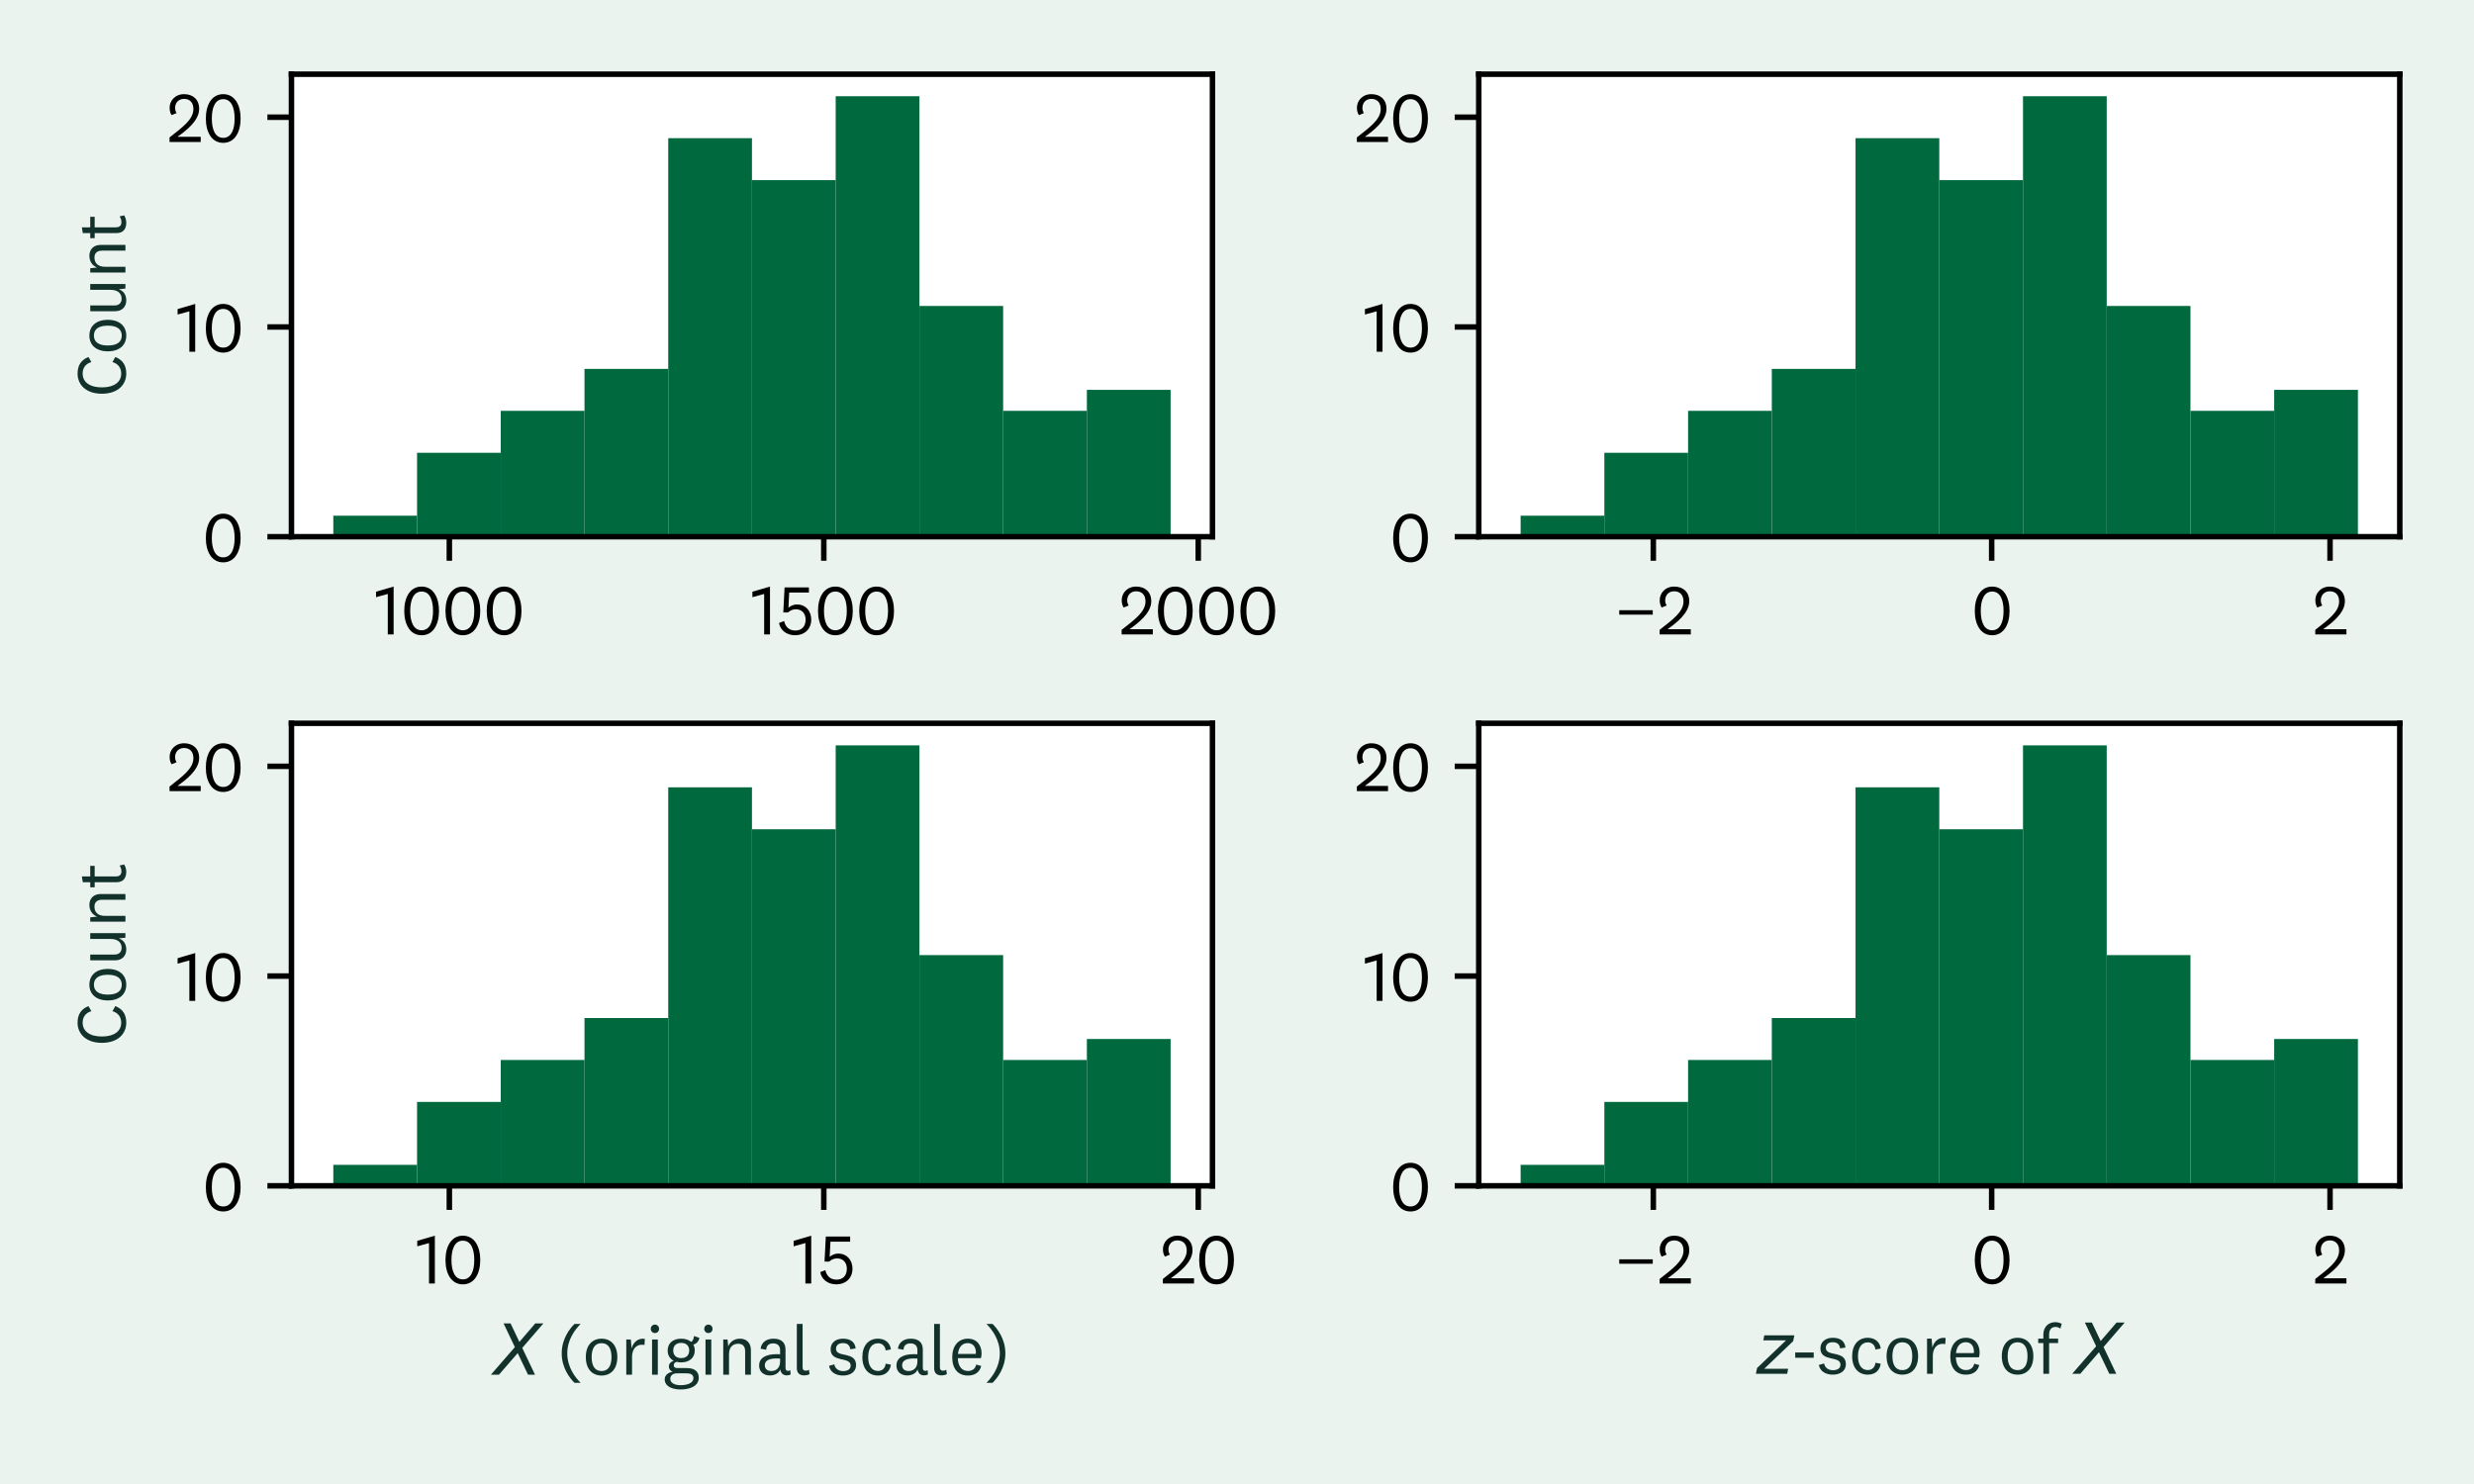 <?xml version="1.0" encoding="utf-8" standalone="no"?>
<!DOCTYPE svg PUBLIC "-//W3C//DTD SVG 1.1//EN"
  "http://www.w3.org/Graphics/SVG/1.1/DTD/svg11.dtd">
<svg xmlns:xlink="http://www.w3.org/1999/xlink" width="360pt" height="216pt" viewBox="0 0 360 216" xmlns="http://www.w3.org/2000/svg" version="1.1">
 <defs>
  <style type="text/css">*{stroke-linejoin: round; stroke-linecap: butt}</style>
 </defs>
 <g id="figure_1">
  <g id="patch_1">
   <path d="M 0 216 
L 360 216 
L 360 0 
L 0 0 
z
" style="fill: #ebf3ef"/>
  </g>
  <g id="axes_1">
   <g id="patch_2">
    <path d="M 42.41 78.12 
L 176.431 78.12 
L 176.431 10.8 
L 42.41 10.8 
z
" style="fill: #ffffff"/>
   </g>
   <g id="patch_3">
    <path d="M 48.502 78.12 
L 60.686 78.12 
L 60.686 75.067 
L 48.502 75.067 
z
" clip-path="url(#p165bc1bf8d)" style="fill: #00693e"/>
   </g>
   <g id="patch_4">
    <path d="M 60.686 78.12 
L 72.869 78.12 
L 72.869 65.908 
L 60.686 65.908 
z
" clip-path="url(#p165bc1bf8d)" style="fill: #00693e"/>
   </g>
   <g id="patch_5">
    <path d="M 72.869 78.12 
L 85.053 78.12 
L 85.053 59.802 
L 72.869 59.802 
z
" clip-path="url(#p165bc1bf8d)" style="fill: #00693e"/>
   </g>
   <g id="patch_6">
    <path d="M 85.053 78.12 
L 97.237 78.12 
L 97.237 53.696 
L 85.053 53.696 
z
" clip-path="url(#p165bc1bf8d)" style="fill: #00693e"/>
   </g>
   <g id="patch_7">
    <path d="M 97.237 78.12 
L 109.42 78.12 
L 109.42 20.112 
L 97.237 20.112 
z
" clip-path="url(#p165bc1bf8d)" style="fill: #00693e"/>
   </g>
   <g id="patch_8">
    <path d="M 109.42 78.12 
L 121.604 78.12 
L 121.604 26.218 
L 109.42 26.218 
z
" clip-path="url(#p165bc1bf8d)" style="fill: #00693e"/>
   </g>
   <g id="patch_9">
    <path d="M 121.604 78.12 
L 133.788 78.12 
L 133.788 14.006 
L 121.604 14.006 
z
" clip-path="url(#p165bc1bf8d)" style="fill: #00693e"/>
   </g>
   <g id="patch_10">
    <path d="M 133.788 78.12 
L 145.971 78.12 
L 145.971 44.536 
L 133.788 44.536 
z
" clip-path="url(#p165bc1bf8d)" style="fill: #00693e"/>
   </g>
   <g id="patch_11">
    <path d="M 145.971 78.12 
L 158.155 78.12 
L 158.155 59.802 
L 145.971 59.802 
z
" clip-path="url(#p165bc1bf8d)" style="fill: #00693e"/>
   </g>
   <g id="patch_12">
    <path d="M 158.155 78.12 
L 170.339 78.12 
L 170.339 56.749 
L 158.155 56.749 
z
" clip-path="url(#p165bc1bf8d)" style="fill: #00693e"/>
   </g>
   <g id="matplotlib.axis_1">
    <g id="xtick_1">
     <g id="line2d_1">
      <defs>
       <path id="ma01da85322" d="M 0 0 
L 0 3.5 
" style="stroke: #000000; stroke-width: 0.8"/>
      </defs>
      <g>
       <use xlink:href="#ma01da85322" x="65.386" y="78.12" style="stroke: #000000; stroke-width: 0.8"/>
      </g>
     </g>
     <g id="text_1">
      <!-- 1000 -->
      <g transform="translate(54.491 92.34) scale(0.1 -0.1)">
       <defs>
        <path id="National2-Regular-31" d="M 1741 0 
L 1741 4352 
L 141 3885 
L 141 3386 
L 1210 3680 
L 1210 0 
L 1741 0 
z
" transform="scale(0.016)"/>
        <path id="National2-Regular-30" d="M 1920 4352 
C 870 4352 339 3373 339 2138 
C 339 902 870 -77 1920 -77 
C 2970 -77 3501 902 3501 2138 
C 3501 3373 2970 4352 1920 4352 
z
M 1920 378 
C 1197 378 883 1114 883 2138 
C 883 3162 1197 3898 1920 3898 
C 2643 3898 2957 3162 2957 2138 
C 2957 1114 2643 378 1920 378 
z
" transform="scale(0.016)"/>
       </defs>
       <use xlink:href="#National2-Regular-31"/>
       <use xlink:href="#National2-Regular-30" x="37.9"/>
       <use xlink:href="#National2-Regular-30" x="97.9"/>
       <use xlink:href="#National2-Regular-30" x="157.9"/>
      </g>
     </g>
    </g>
    <g id="xtick_2">
     <g id="line2d_2">
      <g>
       <use xlink:href="#ma01da85322" x="119.875" y="78.12" style="stroke: #000000; stroke-width: 0.8"/>
      </g>
     </g>
     <g id="text_2">
      <!-- 1500 -->
      <g transform="translate(109.259 92.34) scale(0.1 -0.1)">
       <defs>
        <path id="National2-Regular-35" d="M 582 1997 
L 1018 1997 
C 1152 2138 1389 2285 1728 2285 
C 2278 2285 2611 1901 2611 1344 
C 2611 710 2240 352 1677 352 
C 1114 352 768 691 659 1216 
L 198 1043 
C 282 429 838 -77 1664 -77 
C 2464 -77 3123 442 3123 1350 
C 3123 2157 2592 2726 1843 2726 
C 1485 2726 1203 2566 1050 2426 
L 1120 3808 
L 2912 3808 
L 2912 4275 
L 698 4275 
L 582 1997 
z
" transform="scale(0.016)"/>
       </defs>
       <use xlink:href="#National2-Regular-31"/>
       <use xlink:href="#National2-Regular-35" x="37.9"/>
       <use xlink:href="#National2-Regular-30" x="92.3"/>
       <use xlink:href="#National2-Regular-30" x="152.3"/>
      </g>
     </g>
    </g>
    <g id="xtick_3">
     <g id="line2d_3">
      <g>
       <use xlink:href="#ma01da85322" x="174.363" y="78.12" style="stroke: #000000; stroke-width: 0.8"/>
      </g>
     </g>
     <g id="text_3">
      <!-- 2000 -->
      <g transform="translate(162.773 92.34) scale(0.1 -0.1)">
       <defs>
        <path id="National2-Regular-32" d="M 3110 474 
L 998 474 
C 1760 1018 2970 1926 2970 3014 
C 2970 3878 2394 4352 1600 4352 
C 749 4352 282 3718 282 3130 
C 282 2835 346 2624 461 2445 
L 915 2630 
C 838 2758 781 2899 781 3098 
C 781 3571 1101 3923 1594 3923 
C 2118 3923 2445 3590 2445 3002 
C 2445 2035 1440 1338 275 416 
L 275 0 
L 3110 0 
L 3110 474 
z
" transform="scale(0.016)"/>
       </defs>
       <use xlink:href="#National2-Regular-32"/>
       <use xlink:href="#National2-Regular-30" x="51.8"/>
       <use xlink:href="#National2-Regular-30" x="111.8"/>
       <use xlink:href="#National2-Regular-30" x="171.8"/>
      </g>
     </g>
    </g>
   </g>
   <g id="matplotlib.axis_2">
    <g id="ytick_1">
     <g id="line2d_4">
      <defs>
       <path id="medd0d587c7" d="M 0 0 
L -3.5 0 
" style="stroke: #000000; stroke-width: 0.8"/>
      </defs>
      <g>
       <use xlink:href="#medd0d587c7" x="42.41" y="78.12" style="stroke: #000000; stroke-width: 0.8"/>
      </g>
     </g>
     <g id="text_4">
      <!-- 0 -->
      <g transform="translate(29.41 81.73) scale(0.1 -0.1)">
       <use xlink:href="#National2-Regular-30"/>
      </g>
     </g>
    </g>
    <g id="ytick_2">
     <g id="line2d_5">
      <g>
       <use xlink:href="#medd0d587c7" x="42.41" y="47.589" style="stroke: #000000; stroke-width: 0.8"/>
      </g>
     </g>
     <g id="text_5">
      <!-- 10 -->
      <g transform="translate(25.619 51.2) scale(0.1 -0.1)">
       <use xlink:href="#National2-Regular-31"/>
       <use xlink:href="#National2-Regular-30" x="37.9"/>
      </g>
     </g>
    </g>
    <g id="ytick_3">
     <g id="line2d_6">
      <g>
       <use xlink:href="#medd0d587c7" x="42.41" y="17.059" style="stroke: #000000; stroke-width: 0.8"/>
      </g>
     </g>
     <g id="text_6">
      <!-- 20 -->
      <g transform="translate(24.23 20.669) scale(0.1 -0.1)">
       <use xlink:href="#National2-Regular-32"/>
       <use xlink:href="#National2-Regular-30" x="51.8"/>
      </g>
     </g>
    </g>
    <g id="text_7">
     <!-- Count -->
     <g style="fill: #12312b" transform="translate(18.251 57.82) rotate(-90) scale(0.1 -0.1)">
      <defs>
       <path id="National2-Regular-43" d="M 320 2138 
C 320 710 1120 -77 2157 -77 
C 2918 -77 3405 262 3661 922 
L 3200 1178 
C 3053 666 2669 384 2157 384 
C 1363 384 896 1050 896 2138 
C 896 3226 1363 3891 2157 3891 
C 2669 3891 3053 3616 3200 3098 
L 3661 3360 
C 3405 4013 2918 4352 2157 4352 
C 1120 4352 320 3565 320 2138 
z
" transform="scale(0.016)"/>
       <path id="National2-Regular-6f" d="M 3200 1600 
C 3200 2675 2618 3277 1766 3277 
C 915 3277 333 2675 333 1600 
C 333 525 915 -77 1766 -77 
C 2618 -77 3200 525 3200 1600 
z
M 2669 1600 
C 2669 774 2355 333 1766 333 
C 1178 333 864 774 864 1600 
C 864 2426 1178 2867 1766 2867 
C 2355 2867 2669 2426 2669 1600 
z
" transform="scale(0.016)"/>
       <path id="National2-Regular-75" d="M 2592 0 
L 3008 0 
L 3008 3200 
L 2477 3200 
L 2477 1344 
C 2477 646 2112 346 1664 346 
C 1280 346 1056 595 1056 1005 
L 1056 3200 
L 531 3200 
L 531 947 
C 531 250 992 -77 1517 -77 
C 2003 -77 2374 147 2528 608 
L 2592 0 
z
" transform="scale(0.016)"/>
       <path id="National2-Regular-6e" d="M 954 3200 
L 563 3200 
L 563 0 
L 1088 0 
L 1088 1856 
C 1088 2554 1472 2816 1926 2816 
C 2355 2816 2554 2547 2554 2138 
L 2554 0 
L 3078 0 
L 3078 2246 
C 3078 2893 2675 3277 2093 3277 
C 1587 3277 1197 3021 1018 2579 
L 954 3200 
z
" transform="scale(0.016)"/>
       <path id="National2-Regular-74" d="M 2144 531 
C 1965 416 1830 365 1619 365 
C 1344 365 1152 506 1152 858 
L 1152 2797 
L 2112 2797 
L 2112 3200 
L 1152 3200 
L 1152 3962 
L 627 3878 
L 627 3200 
L 166 3200 
L 166 2797 
L 627 2797 
L 627 806 
C 627 211 986 -77 1581 -77 
C 1805 -77 2054 0 2240 115 
L 2144 531 
z
" transform="scale(0.016)"/>
      </defs>
      <use xlink:href="#National2-Regular-43"/>
      <use xlink:href="#National2-Regular-6f" x="61.5"/>
      <use xlink:href="#National2-Regular-75" x="116.7"/>
      <use xlink:href="#National2-Regular-6e" x="172.5"/>
      <use xlink:href="#National2-Regular-74" x="228.9"/>
     </g>
    </g>
   </g>
   <g id="patch_13">
    <path d="M 42.41 78.12 
L 42.41 10.8 
" style="fill: none; stroke: #000000; stroke-width: 0.8; stroke-linejoin: miter; stroke-linecap: square"/>
   </g>
   <g id="patch_14">
    <path d="M 176.431 78.12 
L 176.431 10.8 
" style="fill: none; stroke: #000000; stroke-width: 0.8; stroke-linejoin: miter; stroke-linecap: square"/>
   </g>
   <g id="patch_15">
    <path d="M 42.41 78.12 
L 176.431 78.12 
" style="fill: none; stroke: #000000; stroke-width: 0.8; stroke-linejoin: miter; stroke-linecap: square"/>
   </g>
   <g id="patch_16">
    <path d="M 42.41 10.8 
L 176.431 10.8 
" style="fill: none; stroke: #000000; stroke-width: 0.8; stroke-linejoin: miter; stroke-linecap: square"/>
   </g>
  </g>
  <g id="axes_2">
   <g id="patch_17">
    <path d="M 215.179 78.12 
L 349.2 78.12 
L 349.2 10.8 
L 215.179 10.8 
z
" style="fill: #ffffff"/>
   </g>
   <g id="patch_18">
    <path d="M 221.271 78.12 
L 233.455 78.12 
L 233.455 75.067 
L 221.271 75.067 
z
" clip-path="url(#p57d28b583c)" style="fill: #00693e"/>
   </g>
   <g id="patch_19">
    <path d="M 233.455 78.12 
L 245.639 78.12 
L 245.639 65.908 
L 233.455 65.908 
z
" clip-path="url(#p57d28b583c)" style="fill: #00693e"/>
   </g>
   <g id="patch_20">
    <path d="M 245.639 78.12 
L 257.822 78.12 
L 257.822 59.802 
L 245.639 59.802 
z
" clip-path="url(#p57d28b583c)" style="fill: #00693e"/>
   </g>
   <g id="patch_21">
    <path d="M 257.822 78.12 
L 270.006 78.12 
L 270.006 53.696 
L 257.822 53.696 
z
" clip-path="url(#p57d28b583c)" style="fill: #00693e"/>
   </g>
   <g id="patch_22">
    <path d="M 270.006 78.12 
L 282.19 78.12 
L 282.19 20.112 
L 270.006 20.112 
z
" clip-path="url(#p57d28b583c)" style="fill: #00693e"/>
   </g>
   <g id="patch_23">
    <path d="M 282.19 78.12 
L 294.373 78.12 
L 294.373 26.218 
L 282.19 26.218 
z
" clip-path="url(#p57d28b583c)" style="fill: #00693e"/>
   </g>
   <g id="patch_24">
    <path d="M 294.373 78.12 
L 306.557 78.12 
L 306.557 14.006 
L 294.373 14.006 
z
" clip-path="url(#p57d28b583c)" style="fill: #00693e"/>
   </g>
   <g id="patch_25">
    <path d="M 306.557 78.12 
L 318.741 78.12 
L 318.741 44.536 
L 306.557 44.536 
z
" clip-path="url(#p57d28b583c)" style="fill: #00693e"/>
   </g>
   <g id="patch_26">
    <path d="M 318.741 78.12 
L 330.924 78.12 
L 330.924 59.802 
L 318.741 59.802 
z
" clip-path="url(#p57d28b583c)" style="fill: #00693e"/>
   </g>
   <g id="patch_27">
    <path d="M 330.924 78.12 
L 343.108 78.12 
L 343.108 56.749 
L 330.924 56.749 
z
" clip-path="url(#p57d28b583c)" style="fill: #00693e"/>
   </g>
   <g id="matplotlib.axis_3">
    <g id="xtick_4">
     <g id="line2d_7">
      <g>
       <use xlink:href="#ma01da85322" x="240.578" y="78.12" style="stroke: #000000; stroke-width: 0.8"/>
      </g>
     </g>
     <g id="text_8">
      <!-- −2 -->
      <g transform="translate(234.918 92.34) scale(0.1 -0.1)">
       <defs>
        <path id="National2-Regular-2212" d="M 442 1798 
L 3488 1798 
L 3488 2202 
L 442 2202 
L 442 1798 
z
" transform="scale(0.016)"/>
       </defs>
       <use xlink:href="#National2-Regular-2212"/>
       <use xlink:href="#National2-Regular-32" x="61.4"/>
      </g>
     </g>
    </g>
    <g id="xtick_5">
     <g id="line2d_8">
      <g>
       <use xlink:href="#ma01da85322" x="289.815" y="78.12" style="stroke: #000000; stroke-width: 0.8"/>
      </g>
     </g>
     <g id="text_9">
      <!-- 0 -->
      <g transform="translate(286.815 92.34) scale(0.1 -0.1)">
       <use xlink:href="#National2-Regular-30"/>
      </g>
     </g>
    </g>
    <g id="xtick_6">
     <g id="line2d_9">
      <g>
       <use xlink:href="#ma01da85322" x="339.052" y="78.12" style="stroke: #000000; stroke-width: 0.8"/>
      </g>
     </g>
     <g id="text_10">
      <!-- 2 -->
      <g transform="translate(336.462 92.34) scale(0.1 -0.1)">
       <use xlink:href="#National2-Regular-32"/>
      </g>
     </g>
    </g>
   </g>
   <g id="matplotlib.axis_4">
    <g id="ytick_4">
     <g id="line2d_10">
      <g>
       <use xlink:href="#medd0d587c7" x="215.179" y="78.12" style="stroke: #000000; stroke-width: 0.8"/>
      </g>
     </g>
     <g id="text_11">
      <!-- 0 -->
      <g transform="translate(202.179 81.73) scale(0.1 -0.1)">
       <use xlink:href="#National2-Regular-30"/>
      </g>
     </g>
    </g>
    <g id="ytick_5">
     <g id="line2d_11">
      <g>
       <use xlink:href="#medd0d587c7" x="215.179" y="47.589" style="stroke: #000000; stroke-width: 0.8"/>
      </g>
     </g>
     <g id="text_12">
      <!-- 10 -->
      <g transform="translate(198.389 51.2) scale(0.1 -0.1)">
       <use xlink:href="#National2-Regular-31"/>
       <use xlink:href="#National2-Regular-30" x="37.9"/>
      </g>
     </g>
    </g>
    <g id="ytick_6">
     <g id="line2d_12">
      <g>
       <use xlink:href="#medd0d587c7" x="215.179" y="17.059" style="stroke: #000000; stroke-width: 0.8"/>
      </g>
     </g>
     <g id="text_13">
      <!-- 20 -->
      <g transform="translate(197 20.669) scale(0.1 -0.1)">
       <use xlink:href="#National2-Regular-32"/>
       <use xlink:href="#National2-Regular-30" x="51.8"/>
      </g>
     </g>
    </g>
   </g>
   <g id="patch_28">
    <path d="M 215.179 78.12 
L 215.179 10.8 
" style="fill: none; stroke: #000000; stroke-width: 0.8; stroke-linejoin: miter; stroke-linecap: square"/>
   </g>
   <g id="patch_29">
    <path d="M 349.2 78.12 
L 349.2 10.8 
" style="fill: none; stroke: #000000; stroke-width: 0.8; stroke-linejoin: miter; stroke-linecap: square"/>
   </g>
   <g id="patch_30">
    <path d="M 215.179 78.12 
L 349.2 78.12 
" style="fill: none; stroke: #000000; stroke-width: 0.8; stroke-linejoin: miter; stroke-linecap: square"/>
   </g>
   <g id="patch_31">
    <path d="M 215.179 10.8 
L 349.2 10.8 
" style="fill: none; stroke: #000000; stroke-width: 0.8; stroke-linejoin: miter; stroke-linecap: square"/>
   </g>
  </g>
  <g id="axes_3">
   <g id="patch_32">
    <path d="M 42.41 172.6 
L 176.431 172.6 
L 176.431 105.28 
L 42.41 105.28 
z
" style="fill: #ffffff"/>
   </g>
   <g id="patch_33">
    <path d="M 48.502 172.6 
L 60.686 172.6 
L 60.686 169.547 
L 48.502 169.547 
z
" clip-path="url(#p9ed482b838)" style="fill: #00693e"/>
   </g>
   <g id="patch_34">
    <path d="M 60.686 172.6 
L 72.869 172.6 
L 72.869 160.388 
L 60.686 160.388 
z
" clip-path="url(#p9ed482b838)" style="fill: #00693e"/>
   </g>
   <g id="patch_35">
    <path d="M 72.869 172.6 
L 85.053 172.6 
L 85.053 154.282 
L 72.869 154.282 
z
" clip-path="url(#p9ed482b838)" style="fill: #00693e"/>
   </g>
   <g id="patch_36">
    <path d="M 85.053 172.6 
L 97.237 172.6 
L 97.237 148.176 
L 85.053 148.176 
z
" clip-path="url(#p9ed482b838)" style="fill: #00693e"/>
   </g>
   <g id="patch_37">
    <path d="M 97.237 172.6 
L 109.42 172.6 
L 109.42 114.592 
L 97.237 114.592 
z
" clip-path="url(#p9ed482b838)" style="fill: #00693e"/>
   </g>
   <g id="patch_38">
    <path d="M 109.42 172.6 
L 121.604 172.6 
L 121.604 120.698 
L 109.42 120.698 
z
" clip-path="url(#p9ed482b838)" style="fill: #00693e"/>
   </g>
   <g id="patch_39">
    <path d="M 121.604 172.6 
L 133.788 172.6 
L 133.788 108.486 
L 121.604 108.486 
z
" clip-path="url(#p9ed482b838)" style="fill: #00693e"/>
   </g>
   <g id="patch_40">
    <path d="M 133.788 172.6 
L 145.971 172.6 
L 145.971 139.016 
L 133.788 139.016 
z
" clip-path="url(#p9ed482b838)" style="fill: #00693e"/>
   </g>
   <g id="patch_41">
    <path d="M 145.971 172.6 
L 158.155 172.6 
L 158.155 154.282 
L 145.971 154.282 
z
" clip-path="url(#p9ed482b838)" style="fill: #00693e"/>
   </g>
   <g id="patch_42">
    <path d="M 158.155 172.6 
L 170.339 172.6 
L 170.339 151.229 
L 158.155 151.229 
z
" clip-path="url(#p9ed482b838)" style="fill: #00693e"/>
   </g>
   <g id="matplotlib.axis_5">
    <g id="xtick_7">
     <g id="line2d_13">
      <g>
       <use xlink:href="#ma01da85322" x="65.386" y="172.6" style="stroke: #000000; stroke-width: 0.8"/>
      </g>
     </g>
     <g id="text_14">
      <!-- 10 -->
      <g transform="translate(60.491 186.82) scale(0.1 -0.1)">
       <use xlink:href="#National2-Regular-31"/>
       <use xlink:href="#National2-Regular-30" x="37.9"/>
      </g>
     </g>
    </g>
    <g id="xtick_8">
     <g id="line2d_14">
      <g>
       <use xlink:href="#ma01da85322" x="119.875" y="172.6" style="stroke: #000000; stroke-width: 0.8"/>
      </g>
     </g>
     <g id="text_15">
      <!-- 15 -->
      <g transform="translate(115.259 186.82) scale(0.1 -0.1)">
       <use xlink:href="#National2-Regular-31"/>
       <use xlink:href="#National2-Regular-35" x="37.9"/>
      </g>
     </g>
    </g>
    <g id="xtick_9">
     <g id="line2d_15">
      <g>
       <use xlink:href="#ma01da85322" x="174.363" y="172.6" style="stroke: #000000; stroke-width: 0.8"/>
      </g>
     </g>
     <g id="text_16">
      <!-- 20 -->
      <g transform="translate(168.773 186.82) scale(0.1 -0.1)">
       <use xlink:href="#National2-Regular-32"/>
       <use xlink:href="#National2-Regular-30" x="51.8"/>
      </g>
     </g>
    </g>
    <g id="text_17">
     <!-- $X$ (original scale) -->
     <g style="fill: #12312b" transform="translate(71.87 200.1) scale(0.1 -0.1)">
      <defs>
       <path id="DejaVuSans-Oblique-58" d="M 878 4666 
L 1516 4666 
L 2316 2981 
L 3763 4666 
L 4500 4666 
L 2578 2438 
L 3738 0 
L 3103 0 
L 2163 1966 
L 459 0 
L -275 0 
L 1906 2509 
L 878 4666 
z
" transform="scale(0.016)"/>
       <path id="National2-Regular-20" transform="scale(0.016)"/>
       <path id="National2-Regular-28" d="M 416 1939 
C 416 589 1171 -333 1581 -742 
L 2138 -742 
C 1619 -224 922 698 922 1939 
C 922 3181 1619 4102 2138 4621 
L 1581 4621 
C 1171 4211 416 3290 416 1939 
z
" transform="scale(0.016)"/>
       <path id="National2-Regular-72" d="M 2253 3258 
C 1658 3366 1178 2950 1050 2381 
L 979 3200 
L 563 3200 
L 563 0 
L 1088 0 
L 1088 1619 
C 1088 2317 1459 2726 1965 2726 
C 2054 2726 2163 2720 2221 2707 
L 2253 3258 
z
" transform="scale(0.016)"/>
       <path id="National2-Regular-69" d="M 1203 4173 
C 1203 4390 1043 4557 826 4557 
C 608 4557 448 4390 448 4173 
C 448 3955 608 3789 826 3789 
C 1043 3789 1203 3955 1203 4173 
z
M 563 3200 
L 563 0 
L 1088 0 
L 1088 3200 
L 563 3200 
z
" transform="scale(0.016)"/>
       <path id="National2-Regular-67" d="M 877 2202 
C 877 2650 1165 2893 1600 2893 
C 2042 2893 2330 2650 2330 2202 
C 2330 1747 2042 1510 1600 1510 
C 1165 1510 877 1747 877 2202 
z
M 3200 -262 
C 3200 275 2822 602 2138 602 
L 1248 602 
C 1050 602 922 678 922 851 
C 922 998 1005 1101 1165 1171 
C 1299 1139 1446 1120 1600 1120 
C 2342 1120 2835 1530 2835 2202 
C 2835 2406 2790 2586 2701 2739 
C 2976 2797 3206 3040 3258 3347 
L 2771 3520 
C 2733 3296 2688 3078 2502 2989 
C 2285 3174 1971 3277 1600 3277 
C 864 3277 371 2874 371 2202 
C 371 1766 576 1440 922 1267 
C 659 1178 480 1005 480 742 
C 480 525 602 346 832 269 
C 403 205 102 -58 102 -422 
C 102 -1075 806 -1344 1549 -1344 
C 2349 -1344 3200 -1069 3200 -262 
z
M 608 -378 
C 608 -64 858 122 1203 122 
L 2112 122 
C 2528 122 2714 -45 2714 -314 
C 2714 -755 2176 -954 1536 -954 
C 1062 -954 608 -781 608 -378 
z
" transform="scale(0.016)"/>
       <path id="National2-Regular-61" d="M 2208 1197 
C 2208 582 1811 333 1414 333 
C 1037 333 819 538 819 851 
C 819 1286 1197 1478 1907 1478 
C 2016 1478 2125 1472 2208 1466 
L 2208 1197 
z
M 2701 2291 
C 2701 2963 2278 3277 1606 3277 
C 992 3277 506 2957 435 2362 
L 947 2272 
C 960 2624 1158 2848 1574 2848 
C 1997 2848 2208 2618 2208 2234 
L 2208 1856 
C 2093 1862 1978 1869 1907 1869 
C 813 1869 301 1466 301 832 
C 301 256 730 -70 1293 -70 
C 1696 -70 2093 122 2221 474 
C 2240 378 2266 294 2304 224 
C 2400 38 2573 -64 2816 -64 
C 2931 -64 3085 -32 3168 26 
L 3136 416 
C 3091 378 3008 346 2938 346 
C 2790 346 2701 422 2701 627 
L 2701 2291 
z
" transform="scale(0.016)"/>
       <path id="National2-Regular-6c" d="M 1613 454 
C 1523 390 1421 365 1325 365 
C 1126 365 1037 461 1037 659 
L 1037 4621 
L 512 4621 
L 512 602 
C 512 128 781 -64 1184 -64 
C 1357 -64 1549 -19 1670 51 
L 1613 454 
z
" transform="scale(0.016)"/>
       <path id="National2-Regular-73" d="M 243 806 
C 339 243 845 -77 1510 -77 
C 2189 -77 2701 262 2701 870 
C 2701 2170 877 1517 877 2355 
C 877 2682 1114 2874 1504 2874 
C 1926 2874 2138 2656 2170 2317 
L 2662 2387 
C 2598 2970 2202 3277 1504 3277 
C 864 3277 384 2918 384 2317 
C 384 1056 2208 1677 2208 832 
C 2208 493 1926 326 1510 326 
C 1101 326 774 576 723 941 
L 243 806 
z
" transform="scale(0.016)"/>
       <path id="National2-Regular-63" d="M 333 1600 
C 333 544 896 -77 1760 -77 
C 2413 -77 2842 294 2931 915 
L 2451 1005 
C 2419 634 2176 339 1760 339 
C 1165 339 864 851 864 1600 
C 864 2349 1165 2861 1760 2861 
C 2176 2861 2419 2560 2451 2208 
L 2931 2298 
C 2867 2880 2413 3277 1760 3277 
C 896 3277 333 2650 333 1600 
z
" transform="scale(0.016)"/>
       <path id="National2-Regular-65" d="M 1760 339 
C 1184 339 864 787 838 1504 
L 2938 1504 
C 2970 1587 3002 1747 3002 1933 
C 3002 2694 2560 3277 1760 3277 
C 896 3277 333 2630 333 1587 
C 333 506 883 -77 1760 -77 
C 2330 -77 2822 173 2970 794 
L 2515 922 
C 2419 518 2144 339 1760 339 
z
M 851 1888 
C 922 2509 1235 2874 1747 2874 
C 2227 2874 2483 2502 2483 2054 
C 2483 2010 2483 1946 2477 1888 
L 851 1888 
z
" transform="scale(0.016)"/>
       <path id="National2-Regular-29" d="M 749 4621 
L 192 4621 
C 710 4102 1408 3181 1408 1939 
C 1408 698 710 -224 192 -742 
L 749 -742 
C 1158 -333 1914 589 1914 1939 
C 1914 3290 1158 4211 749 4621 
z
" transform="scale(0.016)"/>
      </defs>
      <use xlink:href="#DejaVuSans-Oblique-58" transform="translate(0 0.094)"/>
      <use xlink:href="#National2-Regular-20" transform="translate(68.506 0.094)"/>
      <use xlink:href="#National2-Regular-28" transform="translate(92.006 0.094)"/>
      <use xlink:href="#National2-Regular-6f" transform="translate(128.406 0.094)"/>
      <use xlink:href="#National2-Regular-72" transform="translate(183.606 0.094)"/>
      <use xlink:href="#National2-Regular-69" transform="translate(221.106 0.094)"/>
      <use xlink:href="#National2-Regular-67" transform="translate(246.906 0.094)"/>
      <use xlink:href="#National2-Regular-69" transform="translate(298.906 0.094)"/>
      <use xlink:href="#National2-Regular-6e" transform="translate(324.706 0.094)"/>
      <use xlink:href="#National2-Regular-61" transform="translate(381.106 0.094)"/>
      <use xlink:href="#National2-Regular-6c" transform="translate(432.606 0.094)"/>
      <use xlink:href="#National2-Regular-20" transform="translate(460.306 0.094)"/>
      <use xlink:href="#National2-Regular-73" transform="translate(483.806 0.094)"/>
      <use xlink:href="#National2-Regular-63" transform="translate(530.806 0.094)"/>
      <use xlink:href="#National2-Regular-61" transform="translate(580.906 0.094)"/>
      <use xlink:href="#National2-Regular-6c" transform="translate(632.406 0.094)"/>
      <use xlink:href="#National2-Regular-65" transform="translate(661.606 0.094)"/>
      <use xlink:href="#National2-Regular-29" transform="translate(713.606 0.094)"/>
     </g>
    </g>
   </g>
   <g id="matplotlib.axis_6">
    <g id="ytick_7">
     <g id="line2d_16">
      <g>
       <use xlink:href="#medd0d587c7" x="42.41" y="172.6" style="stroke: #000000; stroke-width: 0.8"/>
      </g>
     </g>
     <g id="text_18">
      <!-- 0 -->
      <g transform="translate(29.41 176.21) scale(0.1 -0.1)">
       <use xlink:href="#National2-Regular-30"/>
      </g>
     </g>
    </g>
    <g id="ytick_8">
     <g id="line2d_17">
      <g>
       <use xlink:href="#medd0d587c7" x="42.41" y="142.069" style="stroke: #000000; stroke-width: 0.8"/>
      </g>
     </g>
     <g id="text_19">
      <!-- 10 -->
      <g transform="translate(25.619 145.68) scale(0.1 -0.1)">
       <use xlink:href="#National2-Regular-31"/>
       <use xlink:href="#National2-Regular-30" x="37.9"/>
      </g>
     </g>
    </g>
    <g id="ytick_9">
     <g id="line2d_18">
      <g>
       <use xlink:href="#medd0d587c7" x="42.41" y="111.539" style="stroke: #000000; stroke-width: 0.8"/>
      </g>
     </g>
     <g id="text_20">
      <!-- 20 -->
      <g transform="translate(24.23 115.149) scale(0.1 -0.1)">
       <use xlink:href="#National2-Regular-32"/>
       <use xlink:href="#National2-Regular-30" x="51.8"/>
      </g>
     </g>
    </g>
    <g id="text_21">
     <!-- Count -->
     <g style="fill: #12312b" transform="translate(18.251 152.3) rotate(-90) scale(0.1 -0.1)">
      <use xlink:href="#National2-Regular-43"/>
      <use xlink:href="#National2-Regular-6f" x="61.5"/>
      <use xlink:href="#National2-Regular-75" x="116.7"/>
      <use xlink:href="#National2-Regular-6e" x="172.5"/>
      <use xlink:href="#National2-Regular-74" x="228.9"/>
     </g>
    </g>
   </g>
   <g id="patch_43">
    <path d="M 42.41 172.6 
L 42.41 105.28 
" style="fill: none; stroke: #000000; stroke-width: 0.8; stroke-linejoin: miter; stroke-linecap: square"/>
   </g>
   <g id="patch_44">
    <path d="M 176.431 172.6 
L 176.431 105.28 
" style="fill: none; stroke: #000000; stroke-width: 0.8; stroke-linejoin: miter; stroke-linecap: square"/>
   </g>
   <g id="patch_45">
    <path d="M 42.41 172.6 
L 176.431 172.6 
" style="fill: none; stroke: #000000; stroke-width: 0.8; stroke-linejoin: miter; stroke-linecap: square"/>
   </g>
   <g id="patch_46">
    <path d="M 42.41 105.28 
L 176.431 105.28 
" style="fill: none; stroke: #000000; stroke-width: 0.8; stroke-linejoin: miter; stroke-linecap: square"/>
   </g>
  </g>
  <g id="axes_4">
   <g id="patch_47">
    <path d="M 215.179 172.6 
L 349.2 172.6 
L 349.2 105.28 
L 215.179 105.28 
z
" style="fill: #ffffff"/>
   </g>
   <g id="patch_48">
    <path d="M 221.271 172.6 
L 233.455 172.6 
L 233.455 169.547 
L 221.271 169.547 
z
" clip-path="url(#pceaed61f0c)" style="fill: #00693e"/>
   </g>
   <g id="patch_49">
    <path d="M 233.455 172.6 
L 245.639 172.6 
L 245.639 160.388 
L 233.455 160.388 
z
" clip-path="url(#pceaed61f0c)" style="fill: #00693e"/>
   </g>
   <g id="patch_50">
    <path d="M 245.639 172.6 
L 257.822 172.6 
L 257.822 154.282 
L 245.639 154.282 
z
" clip-path="url(#pceaed61f0c)" style="fill: #00693e"/>
   </g>
   <g id="patch_51">
    <path d="M 257.822 172.6 
L 270.006 172.6 
L 270.006 148.176 
L 257.822 148.176 
z
" clip-path="url(#pceaed61f0c)" style="fill: #00693e"/>
   </g>
   <g id="patch_52">
    <path d="M 270.006 172.6 
L 282.19 172.6 
L 282.19 114.592 
L 270.006 114.592 
z
" clip-path="url(#pceaed61f0c)" style="fill: #00693e"/>
   </g>
   <g id="patch_53">
    <path d="M 282.19 172.6 
L 294.373 172.6 
L 294.373 120.698 
L 282.19 120.698 
z
" clip-path="url(#pceaed61f0c)" style="fill: #00693e"/>
   </g>
   <g id="patch_54">
    <path d="M 294.373 172.6 
L 306.557 172.6 
L 306.557 108.486 
L 294.373 108.486 
z
" clip-path="url(#pceaed61f0c)" style="fill: #00693e"/>
   </g>
   <g id="patch_55">
    <path d="M 306.557 172.6 
L 318.741 172.6 
L 318.741 139.016 
L 306.557 139.016 
z
" clip-path="url(#pceaed61f0c)" style="fill: #00693e"/>
   </g>
   <g id="patch_56">
    <path d="M 318.741 172.6 
L 330.924 172.6 
L 330.924 154.282 
L 318.741 154.282 
z
" clip-path="url(#pceaed61f0c)" style="fill: #00693e"/>
   </g>
   <g id="patch_57">
    <path d="M 330.924 172.6 
L 343.108 172.6 
L 343.108 151.229 
L 330.924 151.229 
z
" clip-path="url(#pceaed61f0c)" style="fill: #00693e"/>
   </g>
   <g id="matplotlib.axis_7">
    <g id="xtick_10">
     <g id="line2d_19">
      <g>
       <use xlink:href="#ma01da85322" x="240.578" y="172.6" style="stroke: #000000; stroke-width: 0.8"/>
      </g>
     </g>
     <g id="text_22">
      <!-- −2 -->
      <g transform="translate(234.918 186.82) scale(0.1 -0.1)">
       <use xlink:href="#National2-Regular-2212"/>
       <use xlink:href="#National2-Regular-32" x="61.4"/>
      </g>
     </g>
    </g>
    <g id="xtick_11">
     <g id="line2d_20">
      <g>
       <use xlink:href="#ma01da85322" x="289.815" y="172.6" style="stroke: #000000; stroke-width: 0.8"/>
      </g>
     </g>
     <g id="text_23">
      <!-- 0 -->
      <g transform="translate(286.815 186.82) scale(0.1 -0.1)">
       <use xlink:href="#National2-Regular-30"/>
      </g>
     </g>
    </g>
    <g id="xtick_12">
     <g id="line2d_21">
      <g>
       <use xlink:href="#ma01da85322" x="339.052" y="172.6" style="stroke: #000000; stroke-width: 0.8"/>
      </g>
     </g>
     <g id="text_24">
      <!-- 2 -->
      <g transform="translate(336.462 186.82) scale(0.1 -0.1)">
       <use xlink:href="#National2-Regular-32"/>
      </g>
     </g>
    </g>
    <g id="text_25">
     <!-- $z$-score of $X$ -->
     <g style="fill: #12312b" transform="translate(255.54 200.02) scale(0.1 -0.1)">
      <defs>
       <path id="DejaVuSans-Oblique-7a" d="M 744 3500 
L 3475 3500 
L 3372 2975 
L 738 459 
L 2913 459 
L 2822 0 
L -19 0 
L 84 525 
L 2719 3041 
L 653 3041 
L 744 3500 
z
" transform="scale(0.016)"/>
       <path id="National2-Regular-2d" d="M 275 1459 
L 1958 1459 
L 1958 1939 
L 275 1939 
L 275 1459 
z
" transform="scale(0.016)"/>
       <path id="National2-Regular-66" d="M 659 2797 
L 659 0 
L 1184 0 
L 1184 2797 
L 2003 2797 
L 2003 3200 
L 1184 3200 
L 1184 3552 
C 1184 4000 1382 4262 1754 4262 
C 1952 4262 2067 4218 2208 4109 
L 2330 4550 
C 2157 4640 1971 4698 1741 4698 
C 1126 4698 659 4262 659 3565 
L 659 3200 
L 192 3200 
L 192 2797 
L 659 2797 
z
" transform="scale(0.016)"/>
      </defs>
      <use xlink:href="#DejaVuSans-Oblique-7a" transform="translate(0 0.594)"/>
      <use xlink:href="#National2-Regular-2d" transform="translate(52.49 0.594)"/>
      <use xlink:href="#National2-Regular-73" transform="translate(87.39 0.594)"/>
      <use xlink:href="#National2-Regular-63" transform="translate(134.39 0.594)"/>
      <use xlink:href="#National2-Regular-6f" transform="translate(184.49 0.594)"/>
      <use xlink:href="#National2-Regular-72" transform="translate(239.69 0.594)"/>
      <use xlink:href="#National2-Regular-65" transform="translate(277.19 0.594)"/>
      <use xlink:href="#National2-Regular-20" transform="translate(328.69 0.594)"/>
      <use xlink:href="#National2-Regular-6f" transform="translate(352.19 0.594)"/>
      <use xlink:href="#National2-Regular-66" transform="translate(407.39 0.594)"/>
      <use xlink:href="#National2-Regular-20" transform="translate(439.29 0.594)"/>
      <use xlink:href="#DejaVuSans-Oblique-58" transform="translate(464.29 0.594)"/>
     </g>
    </g>
   </g>
   <g id="matplotlib.axis_8">
    <g id="ytick_10">
     <g id="line2d_22">
      <g>
       <use xlink:href="#medd0d587c7" x="215.179" y="172.6" style="stroke: #000000; stroke-width: 0.8"/>
      </g>
     </g>
     <g id="text_26">
      <!-- 0 -->
      <g transform="translate(202.179 176.21) scale(0.1 -0.1)">
       <use xlink:href="#National2-Regular-30"/>
      </g>
     </g>
    </g>
    <g id="ytick_11">
     <g id="line2d_23">
      <g>
       <use xlink:href="#medd0d587c7" x="215.179" y="142.069" style="stroke: #000000; stroke-width: 0.8"/>
      </g>
     </g>
     <g id="text_27">
      <!-- 10 -->
      <g transform="translate(198.389 145.68) scale(0.1 -0.1)">
       <use xlink:href="#National2-Regular-31"/>
       <use xlink:href="#National2-Regular-30" x="37.9"/>
      </g>
     </g>
    </g>
    <g id="ytick_12">
     <g id="line2d_24">
      <g>
       <use xlink:href="#medd0d587c7" x="215.179" y="111.539" style="stroke: #000000; stroke-width: 0.8"/>
      </g>
     </g>
     <g id="text_28">
      <!-- 20 -->
      <g transform="translate(197 115.149) scale(0.1 -0.1)">
       <use xlink:href="#National2-Regular-32"/>
       <use xlink:href="#National2-Regular-30" x="51.8"/>
      </g>
     </g>
    </g>
   </g>
   <g id="patch_58">
    <path d="M 215.179 172.6 
L 215.179 105.28 
" style="fill: none; stroke: #000000; stroke-width: 0.8; stroke-linejoin: miter; stroke-linecap: square"/>
   </g>
   <g id="patch_59">
    <path d="M 349.2 172.6 
L 349.2 105.28 
" style="fill: none; stroke: #000000; stroke-width: 0.8; stroke-linejoin: miter; stroke-linecap: square"/>
   </g>
   <g id="patch_60">
    <path d="M 215.179 172.6 
L 349.2 172.6 
" style="fill: none; stroke: #000000; stroke-width: 0.8; stroke-linejoin: miter; stroke-linecap: square"/>
   </g>
   <g id="patch_61">
    <path d="M 215.179 105.28 
L 349.2 105.28 
" style="fill: none; stroke: #000000; stroke-width: 0.8; stroke-linejoin: miter; stroke-linecap: square"/>
   </g>
  </g>
 </g>
 <defs>
  <clipPath id="p165bc1bf8d">
   <rect x="42.41" y="10.8" width="134.021" height="67.32"/>
  </clipPath>
  <clipPath id="p57d28b583c">
   <rect x="215.179" y="10.8" width="134.021" height="67.32"/>
  </clipPath>
  <clipPath id="p9ed482b838">
   <rect x="42.41" y="105.28" width="134.021" height="67.32"/>
  </clipPath>
  <clipPath id="pceaed61f0c">
   <rect x="215.179" y="105.28" width="134.021" height="67.32"/>
  </clipPath>
 </defs>
</svg>
